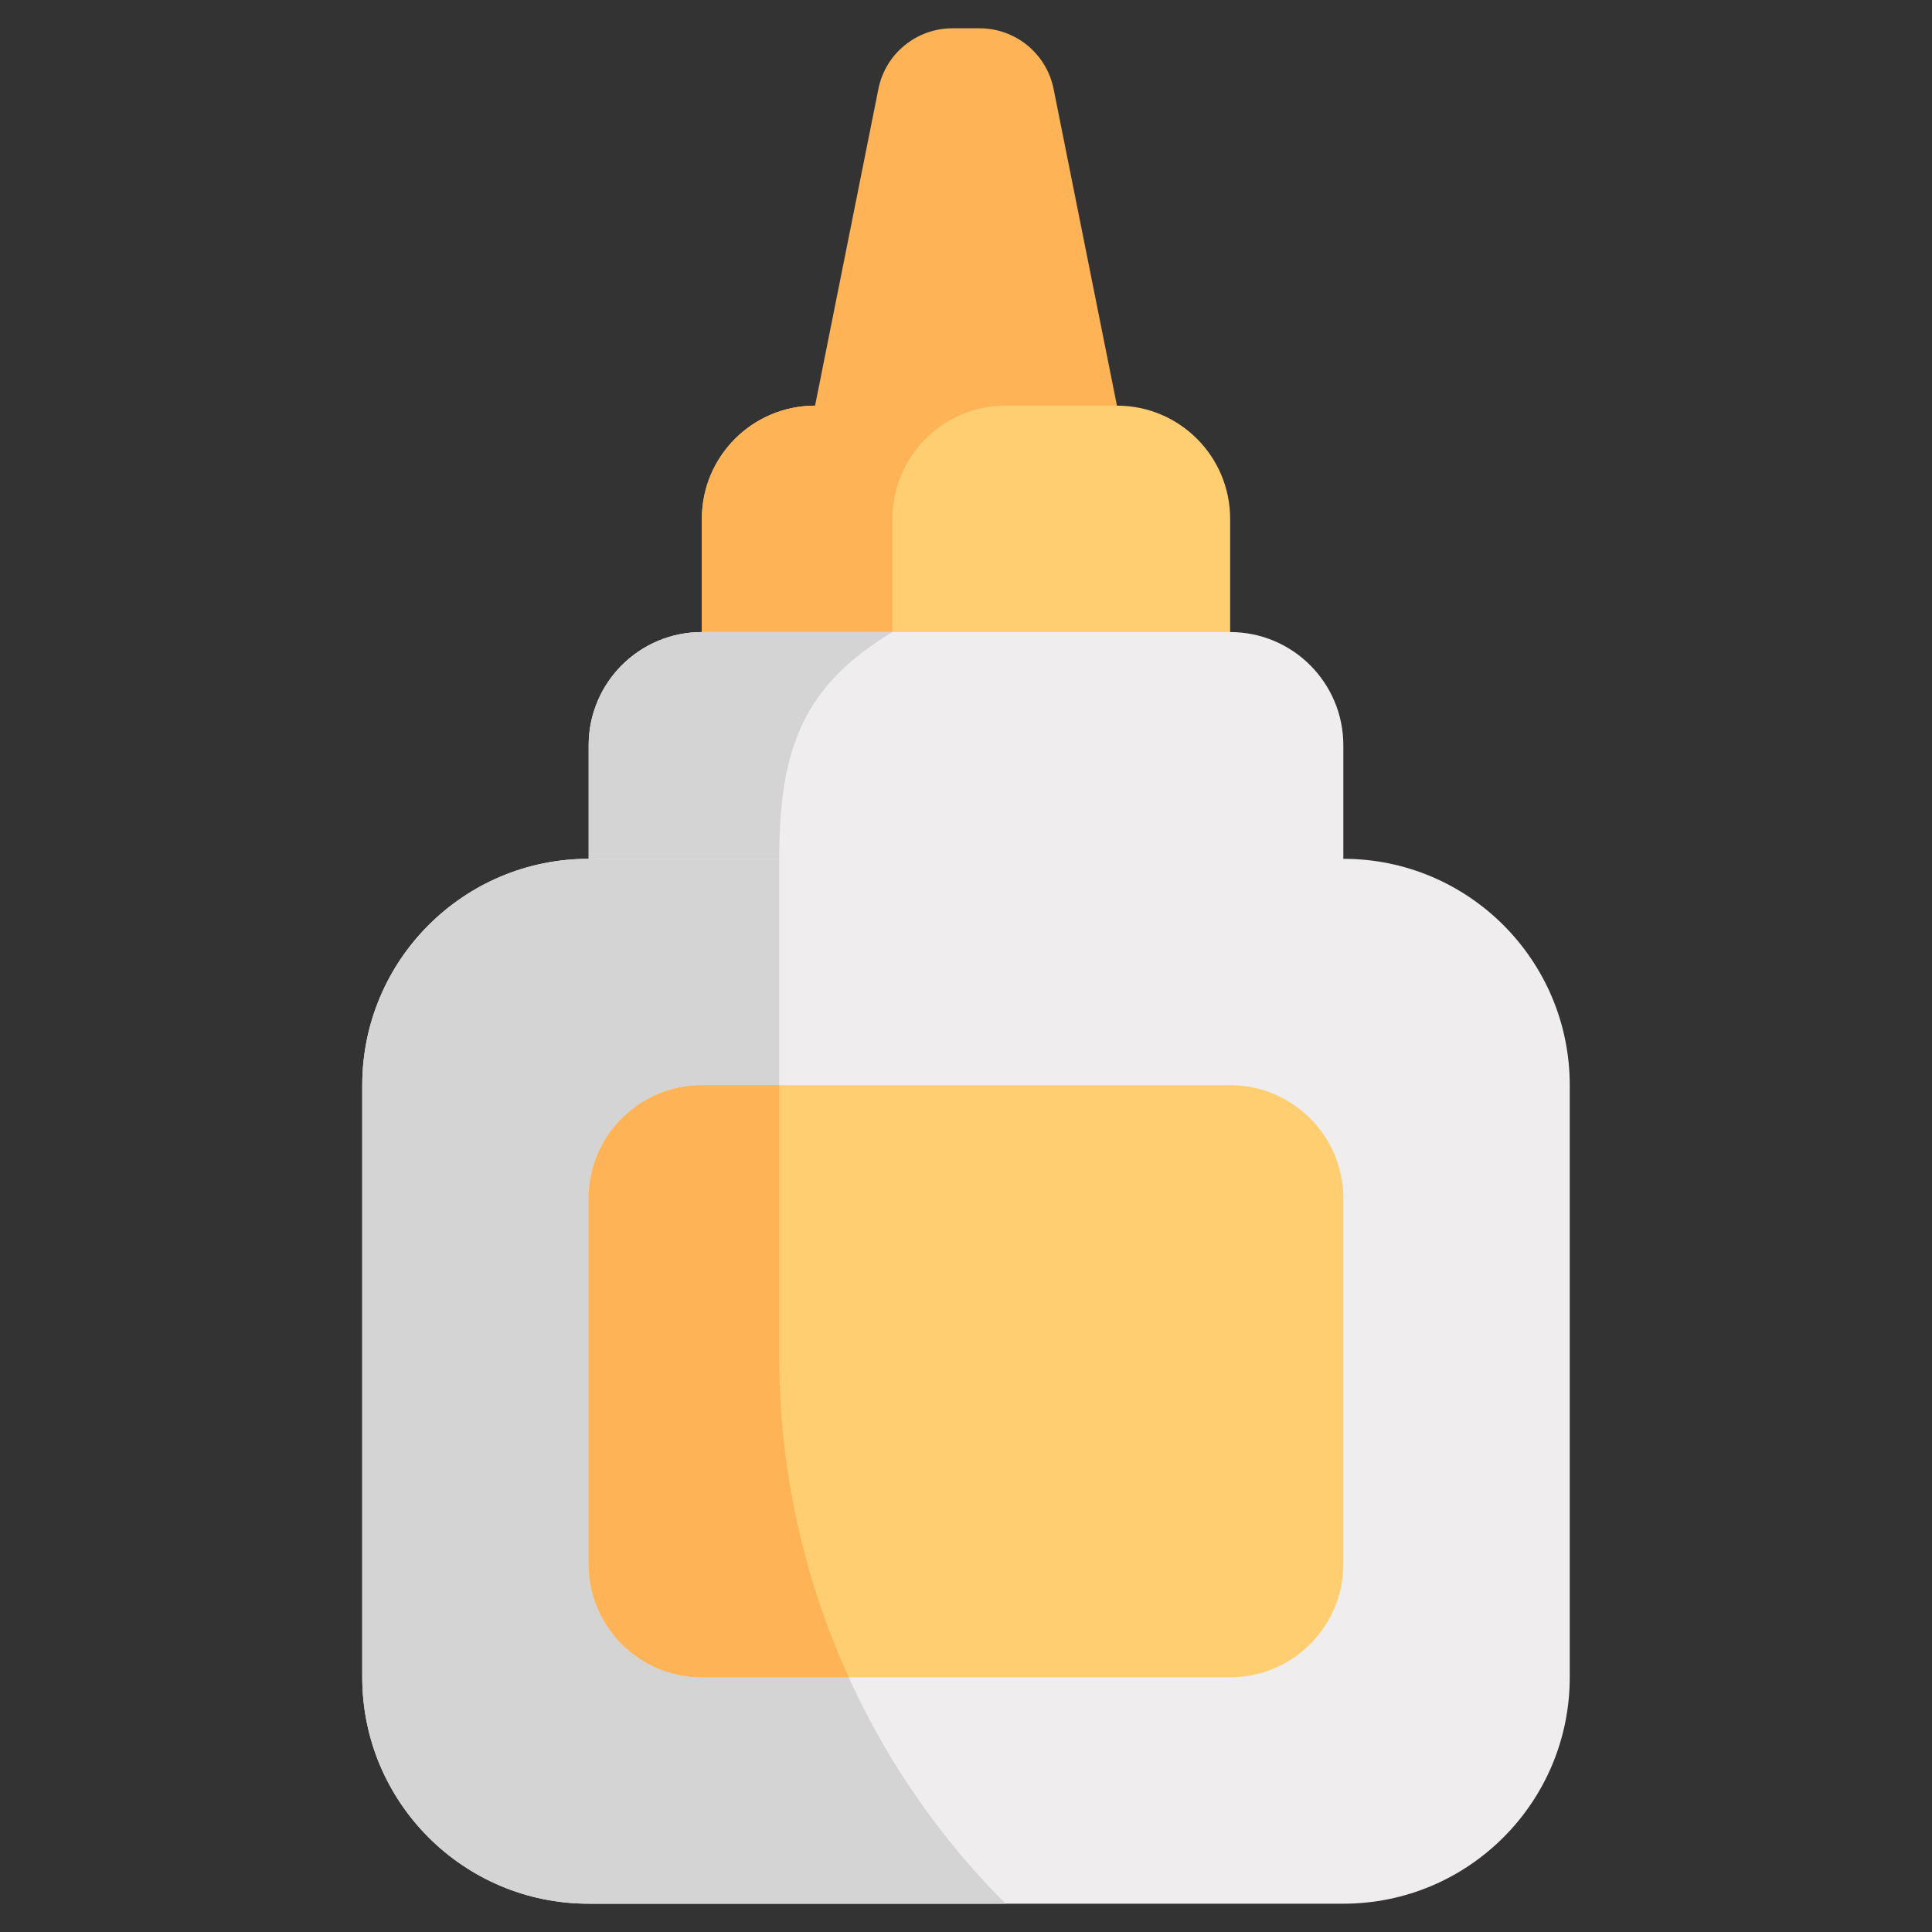<svg xmlns="http://www.w3.org/2000/svg" viewBox="0.0 0.0 200.0 200.0" height="200.0px" width="200.0px"><rect x="0.0" y="0.0" width="200.0" height="200.0" fill="#333333" stroke="none"/><path fill="#ffb357" fill-opacity="1.0"  filling="0" d="M101.408 2.93 L98.592 2.93 C94.868 2.93 91.662 5.558 90.931 9.21 L84.375 41.992 L100.0 49.805 L115.625 41.992 L109.069 9.21 C108.338 5.558 105.132 2.93 101.408 2.93 Z"></path>
<path fill="#ffce71" fill-opacity="1.0"  filling="0" d="M127.344 65.43 L100.0 81.055 L72.656 65.43 L72.656 53.711 C72.656 47.239 77.903 41.992 84.375 41.992 L115.625 41.992 C122.097 41.992 127.344 47.239 127.344 53.711 L127.344 65.43 Z"></path>
<path fill="#ffb357" fill-opacity="1.0"  filling="0" d="M104.102 41.992 L84.375 41.992 C77.903 41.992 72.656 47.239 72.656 53.711 L72.656 65.43 L92.383 65.43 L92.383 53.711 C92.383 47.239 97.629 41.992 104.102 41.992 Z"></path>
<path fill="#efedee" fill-opacity="1.0"  filling="0" d="M127.344 65.43 L72.656 65.43 C66.184 65.43 60.938 70.676 60.938 77.148 L60.938 104.529 L139.062 104.529 L139.062 77.148 C139.062 70.677 133.816 65.43 127.344 65.43 Z"></path>
<path fill="#d4d4d5" fill-opacity="1.0"  filling="0" d="M72.656 65.43 C66.184 65.43 60.938 70.677 60.938 77.148 L60.938 104.529 L80.664 104.529 L80.664 88.904 C80.664 77.402 83.203 70.963 92.383 65.43 L72.656 65.43 Z"></path>
<path fill="#efedee" fill-opacity="1.0"  filling="0" d="M139.062 88.904 L60.938 88.904 C47.993 88.904 37.5 99.398 37.5 112.342 L37.5 173.633 C37.5 186.577 47.993 197.07 60.938 197.07 L139.062 197.07 C152.007 197.07 162.5 186.577 162.5 173.633 L162.5 112.342 C162.5 99.398 152.007 88.904 139.062 88.904 Z"></path>
<path fill="#d4d4d5" fill-opacity="1.0"  filling="0" d="M80.664 140.487 L80.664 88.904 L60.938 88.904 C47.993 88.904 37.5 99.398 37.5 112.342 L37.5 173.633 C37.5 186.577 47.993 197.07 60.938 197.07 L104.102 197.07 C89.095 182.064 80.664 161.71 80.664 140.487 Z"></path>
<path fill="#ffce71" fill-opacity="1.0"  filling="0" d="M60.938 161.914 L60.938 124.061 C60.938 117.588 66.184 112.342 72.656 112.342 L127.344 112.342 C133.816 112.342 139.062 117.588 139.062 124.061 L139.062 161.914 C139.062 168.386 133.816 173.633 127.344 173.633 L72.656 173.633 C66.184 173.633 60.938 168.386 60.938 161.914 Z"></path>
<path fill="#ffb357" fill-opacity="1.0"  filling="0" d="M80.664 140.487 L80.664 112.342 L72.656 112.342 C66.184 112.342 60.938 117.588 60.938 124.061 L60.938 161.914 C60.938 168.386 66.184 173.633 72.656 173.633 L87.858 173.633 C83.165 163.321 80.664 152.034 80.664 140.487 Z"></path>
<path fill="" fill-opacity="1.0"  filling="0" d="M75.0 137.731 C76.618 137.731 77.93 136.42 77.93 134.802 L77.93 130.895 C77.93 129.277 76.618 127.966 75.0 127.966 C73.382 127.966 72.07 129.277 72.07 130.895 L72.07 134.802 C72.07 136.42 73.382 137.731 75.0 137.731 Z"></path>
<path fill="" fill-opacity="1.0"  filling="0" d="M127.93 134.802 L127.93 130.895 C127.93 129.277 126.618 127.966 125.0 127.966 C123.382 127.966 122.07 129.277 122.07 130.895 L122.07 134.802 C122.07 136.42 123.382 137.731 125.0 137.731 C126.618 137.731 127.93 136.42 127.93 134.802 Z"></path>
<path fill="" fill-opacity="1.0"  filling="0" d="M100.195 140.856 C103.98 140.856 107.47 138.669 109.089 135.284 C109.786 133.824 109.169 132.075 107.709 131.377 C106.251 130.679 104.501 131.296 103.802 132.757 C103.152 134.117 101.736 134.996 100.196 134.996 C98.655 134.996 97.239 134.117 96.589 132.757 C95.891 131.296 94.141 130.679 92.682 131.377 C91.223 132.075 90.605 133.824 91.303 135.284 C92.92 138.669 96.411 140.856 100.195 140.856 Z"></path>
<path fill="" fill-opacity="1.0"  filling="0" d="M141.992 86.142 L141.992 77.148 C141.992 70.074 136.952 64.156 130.273 62.795 L130.273 53.711 C130.273 46.328 124.876 40.405 118.068 39.268 L111.941 8.635 C110.941 3.632 106.511 0.0 101.408 0.0 L98.593 0.0 C93.49 0.0 89.06 3.632 88.059 8.636 L81.932 39.268 C75.007 40.423 69.727 46.436 69.727 53.711 L69.727 62.795 C63.048 64.156 58.008 70.074 58.008 77.148 L58.008 86.141 C44.731 87.602 34.57 98.857 34.57 112.343 L34.57 173.632 C34.57 188.195 46.374 200 60.938 200 L139.062 200 C153.583 200 165.43 188.235 165.43 173.632 L165.43 112.344 C165.43 98.908 155.34 87.63 141.992 86.142 Z M75.586 53.711 C75.594 48.875 79.539 44.93 84.375 44.922 L84.38 44.922 L84.402 44.922 L94.477 44.922 C96.09 44.922 97.406 43.605 97.406 41.992 C97.406 40.379 96.09 39.062 94.477 39.062 L87.949 39.062 L93.804 9.785 C94.259 7.51 96.273 5.859 98.592 5.859 L101.407 5.859 C103.727 5.859 105.741 7.51 106.196 9.784 L112.051 39.062 L106.195 39.062 C104.578 39.062 103.265 40.375 103.265 41.992 C103.265 43.609 104.578 44.922 106.195 44.922 L106.199 44.922 L115.609 44.922 C115.613 44.922 115.618 44.922 115.622 44.922 C115.625 44.922 115.628 44.922 115.63 44.922 C120.464 44.933 124.406 48.877 124.414 53.711 L124.414 62.5 L75.586 62.5 L75.586 53.711 Z M159.57 173.633 C159.57 184.923 150.434 194.141 139.062 194.141 L60.938 194.141 C49.621 194.141 40.43 184.981 40.43 173.633 L40.43 112.344 C40.43 101.028 49.574 91.857 60.907 91.833 C60.917 91.833 60.927 91.834 60.938 91.834 C60.953 91.834 60.968 91.832 60.983 91.832 L115.625 91.832 C117.238 91.832 118.555 90.52 118.555 88.906 C118.555 87.289 117.238 85.977 115.625 85.977 L63.867 85.977 L63.867 77.148 C63.867 72.302 67.81 68.359 72.656 68.359 L127.344 68.359 C132.19 68.359 136.133 72.302 136.133 77.148 L136.133 85.977 L127.344 85.977 C125.726 85.977 124.414 87.289 124.414 88.906 C124.414 90.52 125.726 91.836 127.344 91.836 L139.018 91.832 C139.033 91.832 139.047 91.834 139.062 91.834 C139.072 91.834 139.08 91.833 139.09 91.833 C150.559 91.861 159.57 101.193 159.57 112.344 L159.57 173.633 Z"></path>
<path fill="" fill-opacity="1.0"  filling="0" d="M127.344 109.414 L72.656 109.414 C64.556 109.414 58.008 115.963 58.008 124.062 L58.008 161.914 C58.008 163.074 58.145 164.227 58.41 165.344 C58.795 166.931 60.377 167.887 61.945 167.508 C63.522 167.127 64.488 165.542 64.109 163.977 C63.949 163.305 63.867 162.609 63.867 161.914 L63.867 124.062 C63.875 119.223 67.82 115.281 72.656 115.273 L127.344 115.273 C132.18 115.281 136.125 119.223 136.133 124.062 L136.133 161.914 C136.125 166.754 132.18 170.695 127.344 170.703 L72.656 170.703 C71.668 170.703 70.695 170.539 69.769 170.219 C68.244 169.685 66.571 170.491 66.039 172.023 C65.509 173.542 66.305 175.22 67.843 175.754 C69.382 176.289 71 176.562 72.648 176.562 L127.344 176.562 C131.258 176.562 134.934 175.039 137.703 172.273 C140.469 169.508 141.992 165.828 141.992 161.914 L141.992 124.062 C141.992 115.963 135.443 109.414 127.344 109.414 Z"></path></svg>